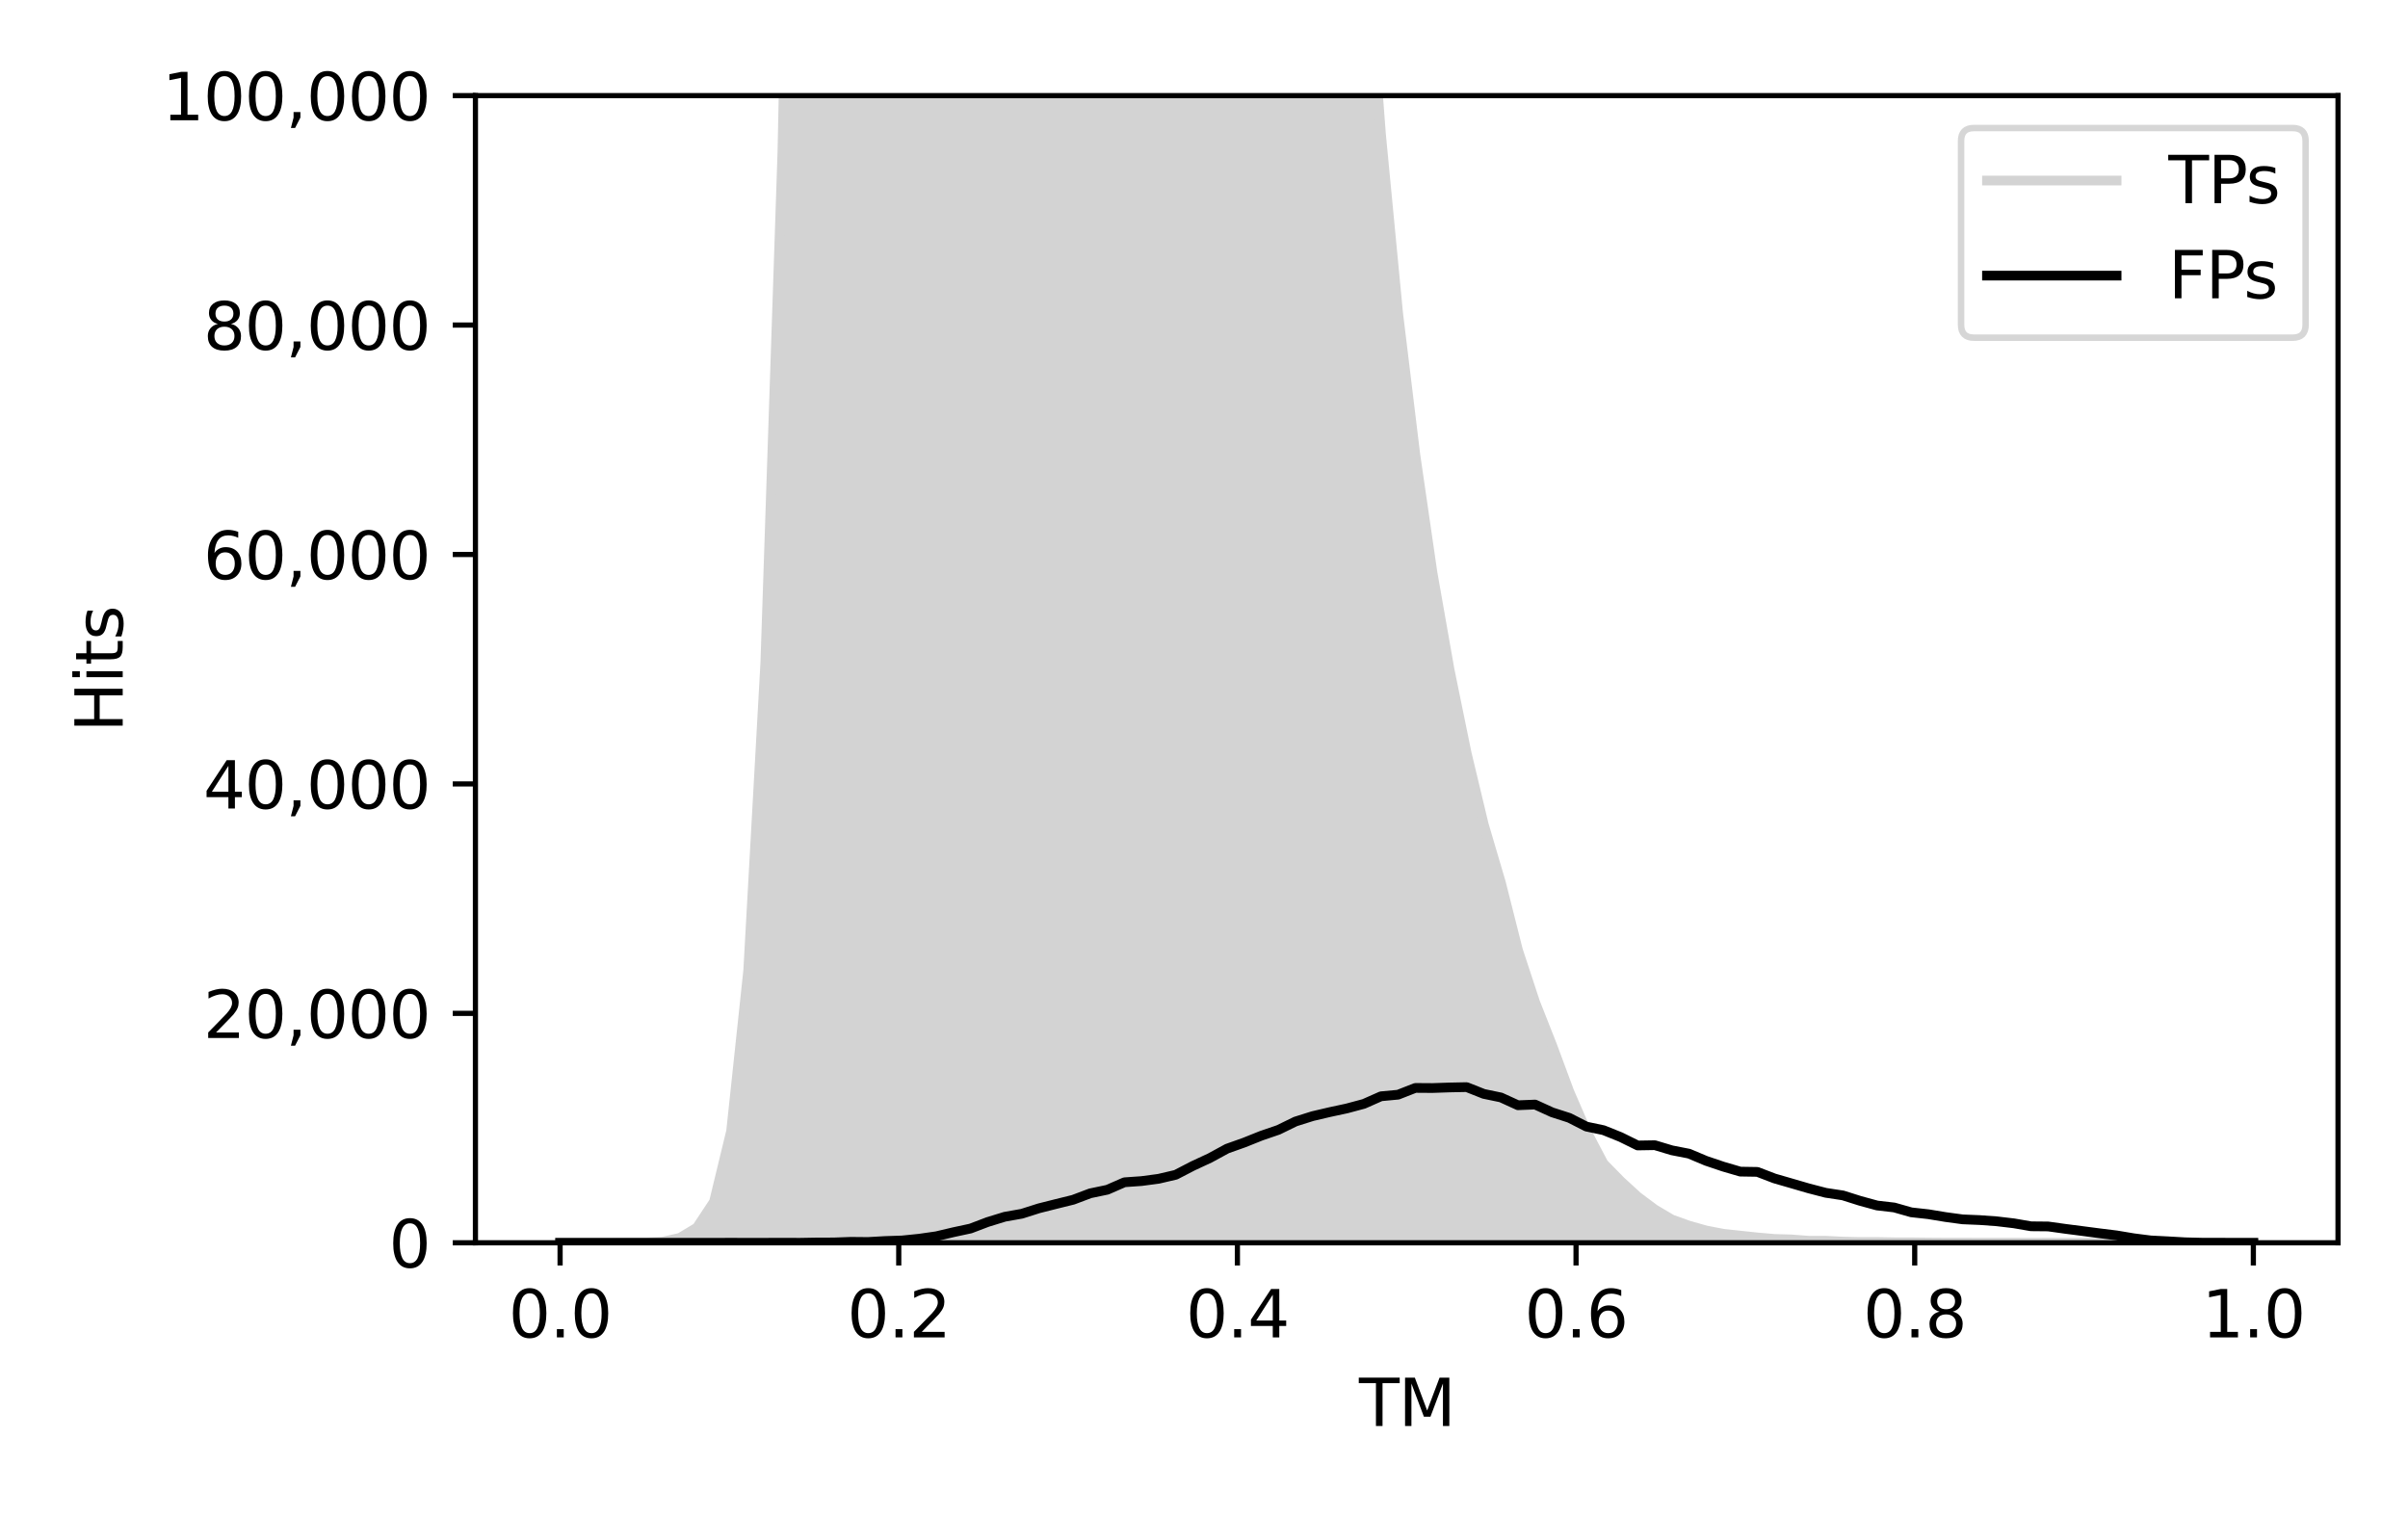 <?xml version="1.0" encoding="utf-8" standalone="no"?>
<!DOCTYPE svg PUBLIC "-//W3C//DTD SVG 1.1//EN"
  "http://www.w3.org/Graphics/SVG/1.1/DTD/svg11.dtd">
<svg xmlns:xlink="http://www.w3.org/1999/xlink" width="371.613pt" height="233.766pt" viewBox="0 0 371.613 233.766" xmlns="http://www.w3.org/2000/svg" version="1.1">
 <defs>
  <style type="text/css">*{stroke-linejoin: round; stroke-linecap: butt}</style>
 </defs>
 <g id="figure_1">
  <g id="patch_1">
   <path d="M 0 233.766 
L 371.613 233.766 
L 371.613 0 
L 0 0 
z
" style="fill: #ffffff"/>
  </g>
  <g id="axes_1">
   <g id="patch_2">
    <path d="M 73.37 191.806 
L 360.813 191.806 
L 360.813 14.76 
L 73.37 14.76 
z
" style="fill: #ffffff"/>
   </g>
   <g id="PolyCollection_1">
    <path d="M 86.436 191.806 
L 86.436 191.806 
L 89.075 191.806 
L 91.714 191.806 
L 94.353 191.806 
L 96.993 191.764 
L 99.634 191.773 
L 102.274 191.638 
L 104.913 191.048 
L 107.552 189.464 
L 110.191 185.468 
L 112.828 174.574 
L 115.467 149.775 
L 118.107 102.292 
L 120.746 23.4 
L 123.385 -102.268 
L 126.024 -302.684 
L 128.664 -607.026 
L 131.303 -1084.166 
L 133.942 -1842.455 
L 136.581 -3021.583 
L 139.221 -4855.782 
L 141.86 -7500.853 
L 144.499 -10985.123 
L 147.138 -14908.467 
L 149.778 -18539.685 
L 152.417 -21053.742 
L 155.056 -21815.041 
L 157.695 -20823.582 
L 160.335 -18504.276 
L 162.974 -15499.801 
L 165.613 -12482.934 
L 168.252 -9777.667 
L 170.892 -7516.787 
L 173.531 -5714.456 
L 176.17 -4340.577 
L 178.809 -3288.923 
L 181.449 -2495.756 
L 184.088 -1892.028 
L 186.727 -1429.937 
L 189.366 -1061.15 
L 192.006 -785.312 
L 194.645 -566.837 
L 197.284 -400.236 
L 199.923 -274.888 
L 202.563 -182.647 
L 205.202 -110.412 
L 207.841 -55.881 
L 210.48 -14.099 
L 213.12 20.726 
L 215.759 48.275 
L 218.424 70.193 
L 221.063 88.358 
L 223.703 103.354 
L 226.342 116.243 
L 228.981 127.255 
L 231.62 136.196 
L 234.26 146.642 
L 236.899 154.662 
L 239.538 161.354 
L 242.177 168.472 
L 244.817 174.565 
L 247.456 179.578 
L 250.095 182.272 
L 252.734 184.691 
L 255.374 186.66 
L 258.013 188.219 
L 260.652 189.161 
L 263.291 189.905 
L 265.931 190.415 
L 268.57 190.701 
L 271.209 190.981 
L 273.848 191.211 
L 276.488 191.289 
L 279.127 191.491 
L 281.766 191.491 
L 284.405 191.626 
L 287.045 191.686 
L 289.684 191.686 
L 292.323 191.735 
L 294.962 191.739 
L 297.602 191.771 
L 300.241 191.789 
L 302.88 191.785 
L 305.519 191.803 
L 308.159 191.799 
L 310.798 191.803 
L 313.437 191.806 
L 316.076 191.803 
L 318.716 191.806 
L 321.355 191.806 
L 323.994 191.806 
L 326.633 191.806 
L 329.273 191.806 
L 331.912 191.806 
L 334.551 191.806 
L 337.19 191.806 
L 339.83 191.806 
L 342.469 191.806 
L 345.108 191.806 
L 347.747 191.806 
L 347.747 191.806 
L 347.747 191.806 
L 345.108 191.806 
L 342.469 191.806 
L 339.83 191.806 
L 337.19 191.806 
L 334.551 191.806 
L 331.912 191.806 
L 329.273 191.806 
L 326.633 191.806 
L 323.994 191.806 
L 321.355 191.806 
L 318.716 191.806 
L 316.076 191.806 
L 313.437 191.806 
L 310.798 191.806 
L 308.159 191.806 
L 305.519 191.806 
L 302.88 191.806 
L 300.241 191.806 
L 297.602 191.806 
L 294.962 191.806 
L 292.323 191.806 
L 289.684 191.806 
L 287.045 191.806 
L 284.405 191.806 
L 281.766 191.806 
L 279.127 191.806 
L 276.488 191.806 
L 273.848 191.806 
L 271.209 191.806 
L 268.57 191.806 
L 265.931 191.806 
L 263.291 191.806 
L 260.652 191.806 
L 258.013 191.806 
L 255.374 191.806 
L 252.734 191.806 
L 250.095 191.806 
L 247.456 191.806 
L 244.817 191.806 
L 242.177 191.806 
L 239.538 191.806 
L 236.899 191.806 
L 234.26 191.806 
L 231.62 191.806 
L 228.981 191.806 
L 226.342 191.806 
L 223.703 191.806 
L 221.063 191.806 
L 218.424 191.806 
L 215.759 191.806 
L 213.12 191.806 
L 210.48 191.806 
L 207.841 191.806 
L 205.202 191.806 
L 202.563 191.806 
L 199.923 191.806 
L 197.284 191.806 
L 194.645 191.806 
L 192.006 191.806 
L 189.366 191.806 
L 186.727 191.806 
L 184.088 191.806 
L 181.449 191.806 
L 178.809 191.806 
L 176.17 191.806 
L 173.531 191.806 
L 170.892 191.806 
L 168.252 191.806 
L 165.613 191.806 
L 162.974 191.806 
L 160.335 191.806 
L 157.695 191.806 
L 155.056 191.806 
L 152.417 191.806 
L 149.778 191.806 
L 147.138 191.806 
L 144.499 191.806 
L 141.86 191.806 
L 139.221 191.806 
L 136.581 191.806 
L 133.942 191.806 
L 131.303 191.806 
L 128.664 191.806 
L 126.024 191.806 
L 123.385 191.806 
L 120.746 191.806 
L 118.107 191.806 
L 115.467 191.806 
L 112.828 191.806 
L 110.191 191.806 
L 107.552 191.806 
L 104.913 191.806 
L 102.274 191.806 
L 99.634 191.806 
L 96.993 191.806 
L 94.353 191.806 
L 91.714 191.806 
L 89.075 191.806 
L 86.436 191.806 
z
" clip-path="url(#pde8666eb02)" style="fill: #d3d3d3; stroke: #d3d3d3"/>
   </g>
   <g id="matplotlib.axis_1">
    <g id="xtick_1">
     <g id="line2d_1">
      <defs>
       <path id="m2774545a5f" d="M 0 0 
L 0 3.5 
" style="stroke: #000000; stroke-width: 0.8"/>
      </defs>
      <g>
       <use xlink:href="#m2774545a5f" x="86.436" y="191.806" style="stroke: #000000; stroke-width: 0.8"/>
      </g>
     </g>
     <g id="text_1">
      <!-- 0.0 -->
      <g transform="translate(78.484 206.405) scale(0.1 -0.1)">
       <defs>
        <path id="DejaVuSans-30" d="M 2034 4250 
Q 1547 4250 1301 3770 
Q 1056 3291 1056 2328 
Q 1056 1369 1301 889 
Q 1547 409 2034 409 
Q 2525 409 2770 889 
Q 3016 1369 3016 2328 
Q 3016 3291 2770 3770 
Q 2525 4250 2034 4250 
z
M 2034 4750 
Q 2819 4750 3233 4129 
Q 3647 3509 3647 2328 
Q 3647 1150 3233 529 
Q 2819 -91 2034 -91 
Q 1250 -91 836 529 
Q 422 1150 422 2328 
Q 422 3509 836 4129 
Q 1250 4750 2034 4750 
z
" transform="scale(0.016)"/>
        <path id="DejaVuSans-2e" d="M 684 794 
L 1344 794 
L 1344 0 
L 684 0 
L 684 794 
z
" transform="scale(0.016)"/>
       </defs>
       <use xlink:href="#DejaVuSans-30"/>
       <use xlink:href="#DejaVuSans-2e" x="63.623"/>
       <use xlink:href="#DejaVuSans-30" x="95.41"/>
      </g>
     </g>
    </g>
    <g id="xtick_2">
     <g id="line2d_2">
      <g>
       <use xlink:href="#m2774545a5f" x="138.698" y="191.806" style="stroke: #000000; stroke-width: 0.8"/>
      </g>
     </g>
     <g id="text_2">
      <!-- 0.2 -->
      <g transform="translate(130.746 206.405) scale(0.1 -0.1)">
       <defs>
        <path id="DejaVuSans-32" d="M 1228 531 
L 3431 531 
L 3431 0 
L 469 0 
L 469 531 
Q 828 903 1448 1529 
Q 2069 2156 2228 2338 
Q 2531 2678 2651 2914 
Q 2772 3150 2772 3378 
Q 2772 3750 2511 3984 
Q 2250 4219 1831 4219 
Q 1534 4219 1204 4116 
Q 875 4013 500 3803 
L 500 4441 
Q 881 4594 1212 4672 
Q 1544 4750 1819 4750 
Q 2544 4750 2975 4387 
Q 3406 4025 3406 3419 
Q 3406 3131 3298 2873 
Q 3191 2616 2906 2266 
Q 2828 2175 2409 1742 
Q 1991 1309 1228 531 
z
" transform="scale(0.016)"/>
       </defs>
       <use xlink:href="#DejaVuSans-30"/>
       <use xlink:href="#DejaVuSans-2e" x="63.623"/>
       <use xlink:href="#DejaVuSans-32" x="95.41"/>
      </g>
     </g>
    </g>
    <g id="xtick_3">
     <g id="line2d_3">
      <g>
       <use xlink:href="#m2774545a5f" x="190.96" y="191.806" style="stroke: #000000; stroke-width: 0.8"/>
      </g>
     </g>
     <g id="text_3">
      <!-- 0.4 -->
      <g transform="translate(183.009 206.405) scale(0.1 -0.1)">
       <defs>
        <path id="DejaVuSans-34" d="M 2419 4116 
L 825 1625 
L 2419 1625 
L 2419 4116 
z
M 2253 4666 
L 3047 4666 
L 3047 1625 
L 3713 1625 
L 3713 1100 
L 3047 1100 
L 3047 0 
L 2419 0 
L 2419 1100 
L 313 1100 
L 313 1709 
L 2253 4666 
z
" transform="scale(0.016)"/>
       </defs>
       <use xlink:href="#DejaVuSans-30"/>
       <use xlink:href="#DejaVuSans-2e" x="63.623"/>
       <use xlink:href="#DejaVuSans-34" x="95.41"/>
      </g>
     </g>
    </g>
    <g id="xtick_4">
     <g id="line2d_4">
      <g>
       <use xlink:href="#m2774545a5f" x="243.223" y="191.806" style="stroke: #000000; stroke-width: 0.8"/>
      </g>
     </g>
     <g id="text_4">
      <!-- 0.6 -->
      <g transform="translate(235.271 206.405) scale(0.1 -0.1)">
       <defs>
        <path id="DejaVuSans-36" d="M 2113 2584 
Q 1688 2584 1439 2293 
Q 1191 2003 1191 1497 
Q 1191 994 1439 701 
Q 1688 409 2113 409 
Q 2538 409 2786 701 
Q 3034 994 3034 1497 
Q 3034 2003 2786 2293 
Q 2538 2584 2113 2584 
z
M 3366 4563 
L 3366 3988 
Q 3128 4100 2886 4159 
Q 2644 4219 2406 4219 
Q 1781 4219 1451 3797 
Q 1122 3375 1075 2522 
Q 1259 2794 1537 2939 
Q 1816 3084 2150 3084 
Q 2853 3084 3261 2657 
Q 3669 2231 3669 1497 
Q 3669 778 3244 343 
Q 2819 -91 2113 -91 
Q 1303 -91 875 529 
Q 447 1150 447 2328 
Q 447 3434 972 4092 
Q 1497 4750 2381 4750 
Q 2619 4750 2861 4703 
Q 3103 4656 3366 4563 
z
" transform="scale(0.016)"/>
       </defs>
       <use xlink:href="#DejaVuSans-30"/>
       <use xlink:href="#DejaVuSans-2e" x="63.623"/>
       <use xlink:href="#DejaVuSans-36" x="95.41"/>
      </g>
     </g>
    </g>
    <g id="xtick_5">
     <g id="line2d_5">
      <g>
       <use xlink:href="#m2774545a5f" x="295.485" y="191.806" style="stroke: #000000; stroke-width: 0.8"/>
      </g>
     </g>
     <g id="text_5">
      <!-- 0.8 -->
      <g transform="translate(287.533 206.405) scale(0.1 -0.1)">
       <defs>
        <path id="DejaVuSans-38" d="M 2034 2216 
Q 1584 2216 1326 1975 
Q 1069 1734 1069 1313 
Q 1069 891 1326 650 
Q 1584 409 2034 409 
Q 2484 409 2743 651 
Q 3003 894 3003 1313 
Q 3003 1734 2745 1975 
Q 2488 2216 2034 2216 
z
M 1403 2484 
Q 997 2584 770 2862 
Q 544 3141 544 3541 
Q 544 4100 942 4425 
Q 1341 4750 2034 4750 
Q 2731 4750 3128 4425 
Q 3525 4100 3525 3541 
Q 3525 3141 3298 2862 
Q 3072 2584 2669 2484 
Q 3125 2378 3379 2068 
Q 3634 1759 3634 1313 
Q 3634 634 3220 271 
Q 2806 -91 2034 -91 
Q 1263 -91 848 271 
Q 434 634 434 1313 
Q 434 1759 690 2068 
Q 947 2378 1403 2484 
z
M 1172 3481 
Q 1172 3119 1398 2916 
Q 1625 2713 2034 2713 
Q 2441 2713 2670 2916 
Q 2900 3119 2900 3481 
Q 2900 3844 2670 4047 
Q 2441 4250 2034 4250 
Q 1625 4250 1398 4047 
Q 1172 3844 1172 3481 
z
" transform="scale(0.016)"/>
       </defs>
       <use xlink:href="#DejaVuSans-30"/>
       <use xlink:href="#DejaVuSans-2e" x="63.623"/>
       <use xlink:href="#DejaVuSans-38" x="95.41"/>
      </g>
     </g>
    </g>
    <g id="xtick_6">
     <g id="line2d_6">
      <g>
       <use xlink:href="#m2774545a5f" x="347.747" y="191.806" style="stroke: #000000; stroke-width: 0.8"/>
      </g>
     </g>
     <g id="text_6">
      <!-- 1.0 -->
      <g transform="translate(339.796 206.405) scale(0.1 -0.1)">
       <defs>
        <path id="DejaVuSans-31" d="M 794 531 
L 1825 531 
L 1825 4091 
L 703 3866 
L 703 4441 
L 1819 4666 
L 2450 4666 
L 2450 531 
L 3481 531 
L 3481 0 
L 794 0 
L 794 531 
z
" transform="scale(0.016)"/>
       </defs>
       <use xlink:href="#DejaVuSans-31"/>
       <use xlink:href="#DejaVuSans-2e" x="63.623"/>
       <use xlink:href="#DejaVuSans-30" x="95.41"/>
      </g>
     </g>
    </g>
    <g id="text_7">
     <!-- TM -->
     <g transform="translate(209.723 220.083) scale(0.1 -0.1)">
      <defs>
       <path id="DejaVuSans-54" d="M -19 4666 
L 3928 4666 
L 3928 4134 
L 2272 4134 
L 2272 0 
L 1638 0 
L 1638 4134 
L -19 4134 
L -19 4666 
z
" transform="scale(0.016)"/>
       <path id="DejaVuSans-4d" d="M 628 4666 
L 1569 4666 
L 2759 1491 
L 3956 4666 
L 4897 4666 
L 4897 0 
L 4281 0 
L 4281 4097 
L 3078 897 
L 2444 897 
L 1241 4097 
L 1241 0 
L 628 0 
L 628 4666 
z
" transform="scale(0.016)"/>
      </defs>
      <use xlink:href="#DejaVuSans-54"/>
      <use xlink:href="#DejaVuSans-4d" x="61.084"/>
     </g>
    </g>
   </g>
   <g id="matplotlib.axis_2">
    <g id="ytick_1">
     <g id="line2d_7">
      <defs>
       <path id="m0585509107" d="M 0 0 
L -3.5 0 
" style="stroke: #000000; stroke-width: 0.8"/>
      </defs>
      <g>
       <use xlink:href="#m0585509107" x="73.37" y="191.806" style="stroke: #000000; stroke-width: 0.8"/>
      </g>
     </g>
     <g id="text_8">
      <!-- 0 -->
      <g transform="translate(60.008 195.605) scale(0.1 -0.1)">
       <use xlink:href="#DejaVuSans-30"/>
      </g>
     </g>
    </g>
    <g id="ytick_2">
     <g id="line2d_8">
      <g>
       <use xlink:href="#m0585509107" x="73.37" y="156.397" style="stroke: #000000; stroke-width: 0.8"/>
      </g>
     </g>
     <g id="text_9">
      <!-- 20,000 -->
      <g transform="translate(31.379 160.196) scale(0.1 -0.1)">
       <defs>
        <path id="DejaVuSans-2c" d="M 750 794 
L 1409 794 
L 1409 256 
L 897 -744 
L 494 -744 
L 750 256 
L 750 794 
z
" transform="scale(0.016)"/>
       </defs>
       <use xlink:href="#DejaVuSans-32"/>
       <use xlink:href="#DejaVuSans-30" x="63.623"/>
       <use xlink:href="#DejaVuSans-2c" x="127.246"/>
       <use xlink:href="#DejaVuSans-30" x="159.033"/>
       <use xlink:href="#DejaVuSans-30" x="222.656"/>
       <use xlink:href="#DejaVuSans-30" x="286.279"/>
      </g>
     </g>
    </g>
    <g id="ytick_3">
     <g id="line2d_9">
      <g>
       <use xlink:href="#m0585509107" x="73.37" y="120.988" style="stroke: #000000; stroke-width: 0.8"/>
      </g>
     </g>
     <g id="text_10">
      <!-- 40,000 -->
      <g transform="translate(31.379 124.787) scale(0.1 -0.1)">
       <use xlink:href="#DejaVuSans-34"/>
       <use xlink:href="#DejaVuSans-30" x="63.623"/>
       <use xlink:href="#DejaVuSans-2c" x="127.246"/>
       <use xlink:href="#DejaVuSans-30" x="159.033"/>
       <use xlink:href="#DejaVuSans-30" x="222.656"/>
       <use xlink:href="#DejaVuSans-30" x="286.279"/>
      </g>
     </g>
    </g>
    <g id="ytick_4">
     <g id="line2d_10">
      <g>
       <use xlink:href="#m0585509107" x="73.37" y="85.578" style="stroke: #000000; stroke-width: 0.8"/>
      </g>
     </g>
     <g id="text_11">
      <!-- 60,000 -->
      <g transform="translate(31.379 89.378) scale(0.1 -0.1)">
       <use xlink:href="#DejaVuSans-36"/>
       <use xlink:href="#DejaVuSans-30" x="63.623"/>
       <use xlink:href="#DejaVuSans-2c" x="127.246"/>
       <use xlink:href="#DejaVuSans-30" x="159.033"/>
       <use xlink:href="#DejaVuSans-30" x="222.656"/>
       <use xlink:href="#DejaVuSans-30" x="286.279"/>
      </g>
     </g>
    </g>
    <g id="ytick_5">
     <g id="line2d_11">
      <g>
       <use xlink:href="#m0585509107" x="73.37" y="50.169" style="stroke: #000000; stroke-width: 0.8"/>
      </g>
     </g>
     <g id="text_12">
      <!-- 80,000 -->
      <g transform="translate(31.379 53.968) scale(0.1 -0.1)">
       <use xlink:href="#DejaVuSans-38"/>
       <use xlink:href="#DejaVuSans-30" x="63.623"/>
       <use xlink:href="#DejaVuSans-2c" x="127.246"/>
       <use xlink:href="#DejaVuSans-30" x="159.033"/>
       <use xlink:href="#DejaVuSans-30" x="222.656"/>
       <use xlink:href="#DejaVuSans-30" x="286.279"/>
      </g>
     </g>
    </g>
    <g id="ytick_6">
     <g id="line2d_12">
      <g>
       <use xlink:href="#m0585509107" x="73.37" y="14.76" style="stroke: #000000; stroke-width: 0.8"/>
      </g>
     </g>
     <g id="text_13">
      <!-- 100,000 -->
      <g transform="translate(25.017 18.559) scale(0.1 -0.1)">
       <use xlink:href="#DejaVuSans-31"/>
       <use xlink:href="#DejaVuSans-30" x="63.623"/>
       <use xlink:href="#DejaVuSans-30" x="127.246"/>
       <use xlink:href="#DejaVuSans-2c" x="190.869"/>
       <use xlink:href="#DejaVuSans-30" x="222.656"/>
       <use xlink:href="#DejaVuSans-30" x="286.279"/>
       <use xlink:href="#DejaVuSans-30" x="349.902"/>
      </g>
     </g>
    </g>
    <g id="text_14">
     <!-- Hits -->
     <g transform="translate(18.937 112.997) rotate(-90) scale(0.1 -0.1)">
      <defs>
       <path id="DejaVuSans-48" d="M 628 4666 
L 1259 4666 
L 1259 2753 
L 3553 2753 
L 3553 4666 
L 4184 4666 
L 4184 0 
L 3553 0 
L 3553 2222 
L 1259 2222 
L 1259 0 
L 628 0 
L 628 4666 
z
" transform="scale(0.016)"/>
       <path id="DejaVuSans-69" d="M 603 3500 
L 1178 3500 
L 1178 0 
L 603 0 
L 603 3500 
z
M 603 4863 
L 1178 4863 
L 1178 4134 
L 603 4134 
L 603 4863 
z
" transform="scale(0.016)"/>
       <path id="DejaVuSans-74" d="M 1172 4494 
L 1172 3500 
L 2356 3500 
L 2356 3053 
L 1172 3053 
L 1172 1153 
Q 1172 725 1289 603 
Q 1406 481 1766 481 
L 2356 481 
L 2356 0 
L 1766 0 
Q 1100 0 847 248 
Q 594 497 594 1153 
L 594 3053 
L 172 3053 
L 172 3500 
L 594 3500 
L 594 4494 
L 1172 4494 
z
" transform="scale(0.016)"/>
       <path id="DejaVuSans-73" d="M 2834 3397 
L 2834 2853 
Q 2591 2978 2328 3040 
Q 2066 3103 1784 3103 
Q 1356 3103 1142 2972 
Q 928 2841 928 2578 
Q 928 2378 1081 2264 
Q 1234 2150 1697 2047 
L 1894 2003 
Q 2506 1872 2764 1633 
Q 3022 1394 3022 966 
Q 3022 478 2636 193 
Q 2250 -91 1575 -91 
Q 1294 -91 989 -36 
Q 684 19 347 128 
L 347 722 
Q 666 556 975 473 
Q 1284 391 1588 391 
Q 1994 391 2212 530 
Q 2431 669 2431 922 
Q 2431 1156 2273 1281 
Q 2116 1406 1581 1522 
L 1381 1569 
Q 847 1681 609 1914 
Q 372 2147 372 2553 
Q 372 3047 722 3315 
Q 1072 3584 1716 3584 
Q 2034 3584 2315 3537 
Q 2597 3491 2834 3397 
z
" transform="scale(0.016)"/>
      </defs>
      <use xlink:href="#DejaVuSans-48"/>
      <use xlink:href="#DejaVuSans-69" x="75.195"/>
      <use xlink:href="#DejaVuSans-74" x="102.979"/>
      <use xlink:href="#DejaVuSans-73" x="142.188"/>
     </g>
    </g>
   </g>
   <g id="line2d_13">
    <path d="M 86.436 191.806 
L 89.075 191.806 
L 91.714 191.806 
L 94.353 191.806 
L 96.993 191.764 
L 99.634 191.773 
L 102.274 191.638 
L 104.913 191.048 
L 107.552 189.464 
L 110.191 185.468 
L 112.828 174.574 
L 115.467 149.775 
L 118.107 102.292 
L 120.746 23.4 
L 121.258 -1 
M 211.473 -1 
L 213.12 20.726 
L 215.759 48.275 
L 218.424 70.193 
L 221.063 88.358 
L 223.703 103.354 
L 226.342 116.243 
L 228.981 127.255 
L 231.62 136.196 
L 234.26 146.642 
L 236.899 154.662 
L 239.538 161.354 
L 242.177 168.472 
L 244.817 174.565 
L 247.456 179.578 
L 250.095 182.272 
L 252.734 184.691 
L 255.374 186.66 
L 258.013 188.219 
L 260.652 189.161 
L 263.291 189.905 
L 265.931 190.415 
L 268.57 190.701 
L 271.209 190.981 
L 273.848 191.211 
L 276.488 191.289 
L 279.127 191.491 
L 281.766 191.491 
L 284.405 191.626 
L 287.045 191.686 
L 289.684 191.686 
L 292.323 191.735 
L 294.962 191.739 
L 297.602 191.771 
L 300.241 191.789 
L 302.88 191.785 
L 305.519 191.803 
L 308.159 191.799 
L 310.798 191.803 
L 313.437 191.806 
L 316.076 191.803 
L 318.716 191.806 
L 321.355 191.806 
L 323.994 191.806 
L 326.633 191.806 
L 329.273 191.806 
L 331.912 191.806 
L 334.551 191.806 
L 337.19 191.806 
L 339.83 191.806 
L 342.469 191.806 
L 345.108 191.806 
L 347.747 191.806 
" clip-path="url(#pde8666eb02)" style="fill: none; stroke: #d3d3d3; stroke-width: 1.5; stroke-linecap: square"/>
   </g>
   <g id="line2d_14">
    <path d="M 86.436 191.806 
L 89.075 191.806 
L 91.714 191.806 
L 94.353 191.806 
L 96.993 191.806 
L 99.634 191.806 
L 102.274 191.806 
L 104.913 191.806 
L 107.552 191.806 
L 110.191 191.806 
L 112.828 191.803 
L 115.467 191.806 
L 118.107 191.806 
L 120.746 191.796 
L 123.385 191.806 
L 126.024 191.76 
L 128.664 191.753 
L 131.303 191.658 
L 133.942 191.682 
L 136.581 191.534 
L 139.221 191.445 
L 141.86 191.176 
L 144.499 190.799 
L 147.138 190.174 
L 149.778 189.606 
L 152.417 188.603 
L 155.056 187.791 
L 157.695 187.323 
L 160.335 186.484 
L 162.974 185.819 
L 165.613 185.167 
L 168.252 184.172 
L 170.892 183.62 
L 173.531 182.467 
L 176.17 182.281 
L 178.809 181.929 
L 181.449 181.311 
L 184.088 179.944 
L 186.727 178.717 
L 189.366 177.28 
L 192.006 176.341 
L 194.645 175.284 
L 197.284 174.38 
L 199.923 173.092 
L 202.563 172.26 
L 205.202 171.641 
L 207.841 171.074 
L 210.48 170.366 
L 213.12 169.197 
L 215.759 168.95 
L 218.424 167.905 
L 221.063 167.923 
L 223.703 167.834 
L 226.342 167.781 
L 228.981 168.826 
L 231.62 169.374 
L 234.26 170.578 
L 236.899 170.472 
L 239.538 171.676 
L 242.177 172.526 
L 244.817 173.871 
L 247.456 174.426 
L 250.095 175.486 
L 252.734 176.787 
L 255.374 176.743 
L 258.013 177.536 
L 260.652 178.05 
L 263.291 179.16 
L 265.931 180.05 
L 268.57 180.822 
L 271.209 180.865 
L 273.848 181.877 
L 276.488 182.641 
L 279.127 183.409 
L 281.766 184.094 
L 284.405 184.494 
L 287.045 185.33 
L 289.684 186.052 
L 292.323 186.357 
L 294.962 187.107 
L 297.602 187.398 
L 300.241 187.833 
L 302.88 188.191 
L 305.519 188.301 
L 308.159 188.492 
L 310.798 188.804 
L 313.437 189.26 
L 316.076 189.285 
L 318.716 189.653 
L 321.355 189.993 
L 323.994 190.337 
L 326.633 190.663 
L 329.273 191.105 
L 331.912 191.442 
L 334.551 191.576 
L 337.19 191.728 
L 339.83 191.796 
L 342.469 191.803 
L 345.108 191.806 
L 347.747 191.806 
" clip-path="url(#pde8666eb02)" style="fill: none; stroke: #000000; stroke-width: 1.5; stroke-linecap: square"/>
   </g>
   <g id="patch_3">
    <path d="M 73.37 191.806 
L 73.37 14.76 
" style="fill: none; stroke: #000000; stroke-width: 0.8; stroke-linejoin: miter; stroke-linecap: square"/>
   </g>
   <g id="patch_4">
    <path d="M 360.813 191.806 
L 360.813 14.76 
" style="fill: none; stroke: #000000; stroke-width: 0.8; stroke-linejoin: miter; stroke-linecap: square"/>
   </g>
   <g id="patch_5">
    <path d="M 73.37 191.806 
L 360.813 191.806 
" style="fill: none; stroke: #000000; stroke-width: 0.8; stroke-linejoin: miter; stroke-linecap: square"/>
   </g>
   <g id="patch_6">
    <path d="M 73.37 14.76 
L 360.813 14.76 
" style="fill: none; stroke: #000000; stroke-width: 0.8; stroke-linejoin: miter; stroke-linecap: square"/>
   </g>
   <g id="legend_1">
    <g id="patch_7">
     <path d="M 304.641 52.116 
L 353.813 52.116 
Q 355.813 52.116 355.813 50.116 
L 355.813 21.76 
Q 355.813 19.76 353.813 19.76 
L 304.641 19.76 
Q 302.641 19.76 302.641 21.76 
L 302.641 50.116 
Q 302.641 52.116 304.641 52.116 
z
" style="fill: #ffffff; opacity: 0.8; stroke: #cccccc; stroke-linejoin: miter"/>
    </g>
    <g id="line2d_15">
     <path d="M 306.641 27.858 
L 316.641 27.858 
L 326.641 27.858 
" style="fill: none; stroke: #d3d3d3; stroke-width: 1.5; stroke-linecap: square"/>
    </g>
    <g id="text_15">
     <!-- TPs -->
     <g transform="translate(334.641 31.358) scale(0.1 -0.1)">
      <defs>
       <path id="DejaVuSans-50" d="M 1259 4147 
L 1259 2394 
L 2053 2394 
Q 2494 2394 2734 2622 
Q 2975 2850 2975 3272 
Q 2975 3691 2734 3919 
Q 2494 4147 2053 4147 
L 1259 4147 
z
M 628 4666 
L 2053 4666 
Q 2838 4666 3239 4311 
Q 3641 3956 3641 3272 
Q 3641 2581 3239 2228 
Q 2838 1875 2053 1875 
L 1259 1875 
L 1259 0 
L 628 0 
L 628 4666 
z
" transform="scale(0.016)"/>
      </defs>
      <use xlink:href="#DejaVuSans-54"/>
      <use xlink:href="#DejaVuSans-50" x="61.084"/>
      <use xlink:href="#DejaVuSans-73" x="119.637"/>
     </g>
    </g>
    <g id="line2d_16">
     <path d="M 306.641 42.537 
L 316.641 42.537 
L 326.641 42.537 
" style="fill: none; stroke: #000000; stroke-width: 1.5; stroke-linecap: square"/>
    </g>
    <g id="text_16">
     <!-- FPs -->
     <g transform="translate(334.641 46.037) scale(0.1 -0.1)">
      <defs>
       <path id="DejaVuSans-46" d="M 628 4666 
L 3309 4666 
L 3309 4134 
L 1259 4134 
L 1259 2759 
L 3109 2759 
L 3109 2228 
L 1259 2228 
L 1259 0 
L 628 0 
L 628 4666 
z
" transform="scale(0.016)"/>
      </defs>
      <use xlink:href="#DejaVuSans-46"/>
      <use xlink:href="#DejaVuSans-50" x="57.52"/>
      <use xlink:href="#DejaVuSans-73" x="116.072"/>
     </g>
    </g>
   </g>
  </g>
 </g>
 <defs>
  <clipPath id="pde8666eb02">
   <rect x="73.37" y="14.76" width="287.443" height="177.046"/>
  </clipPath>
 </defs>
</svg>

